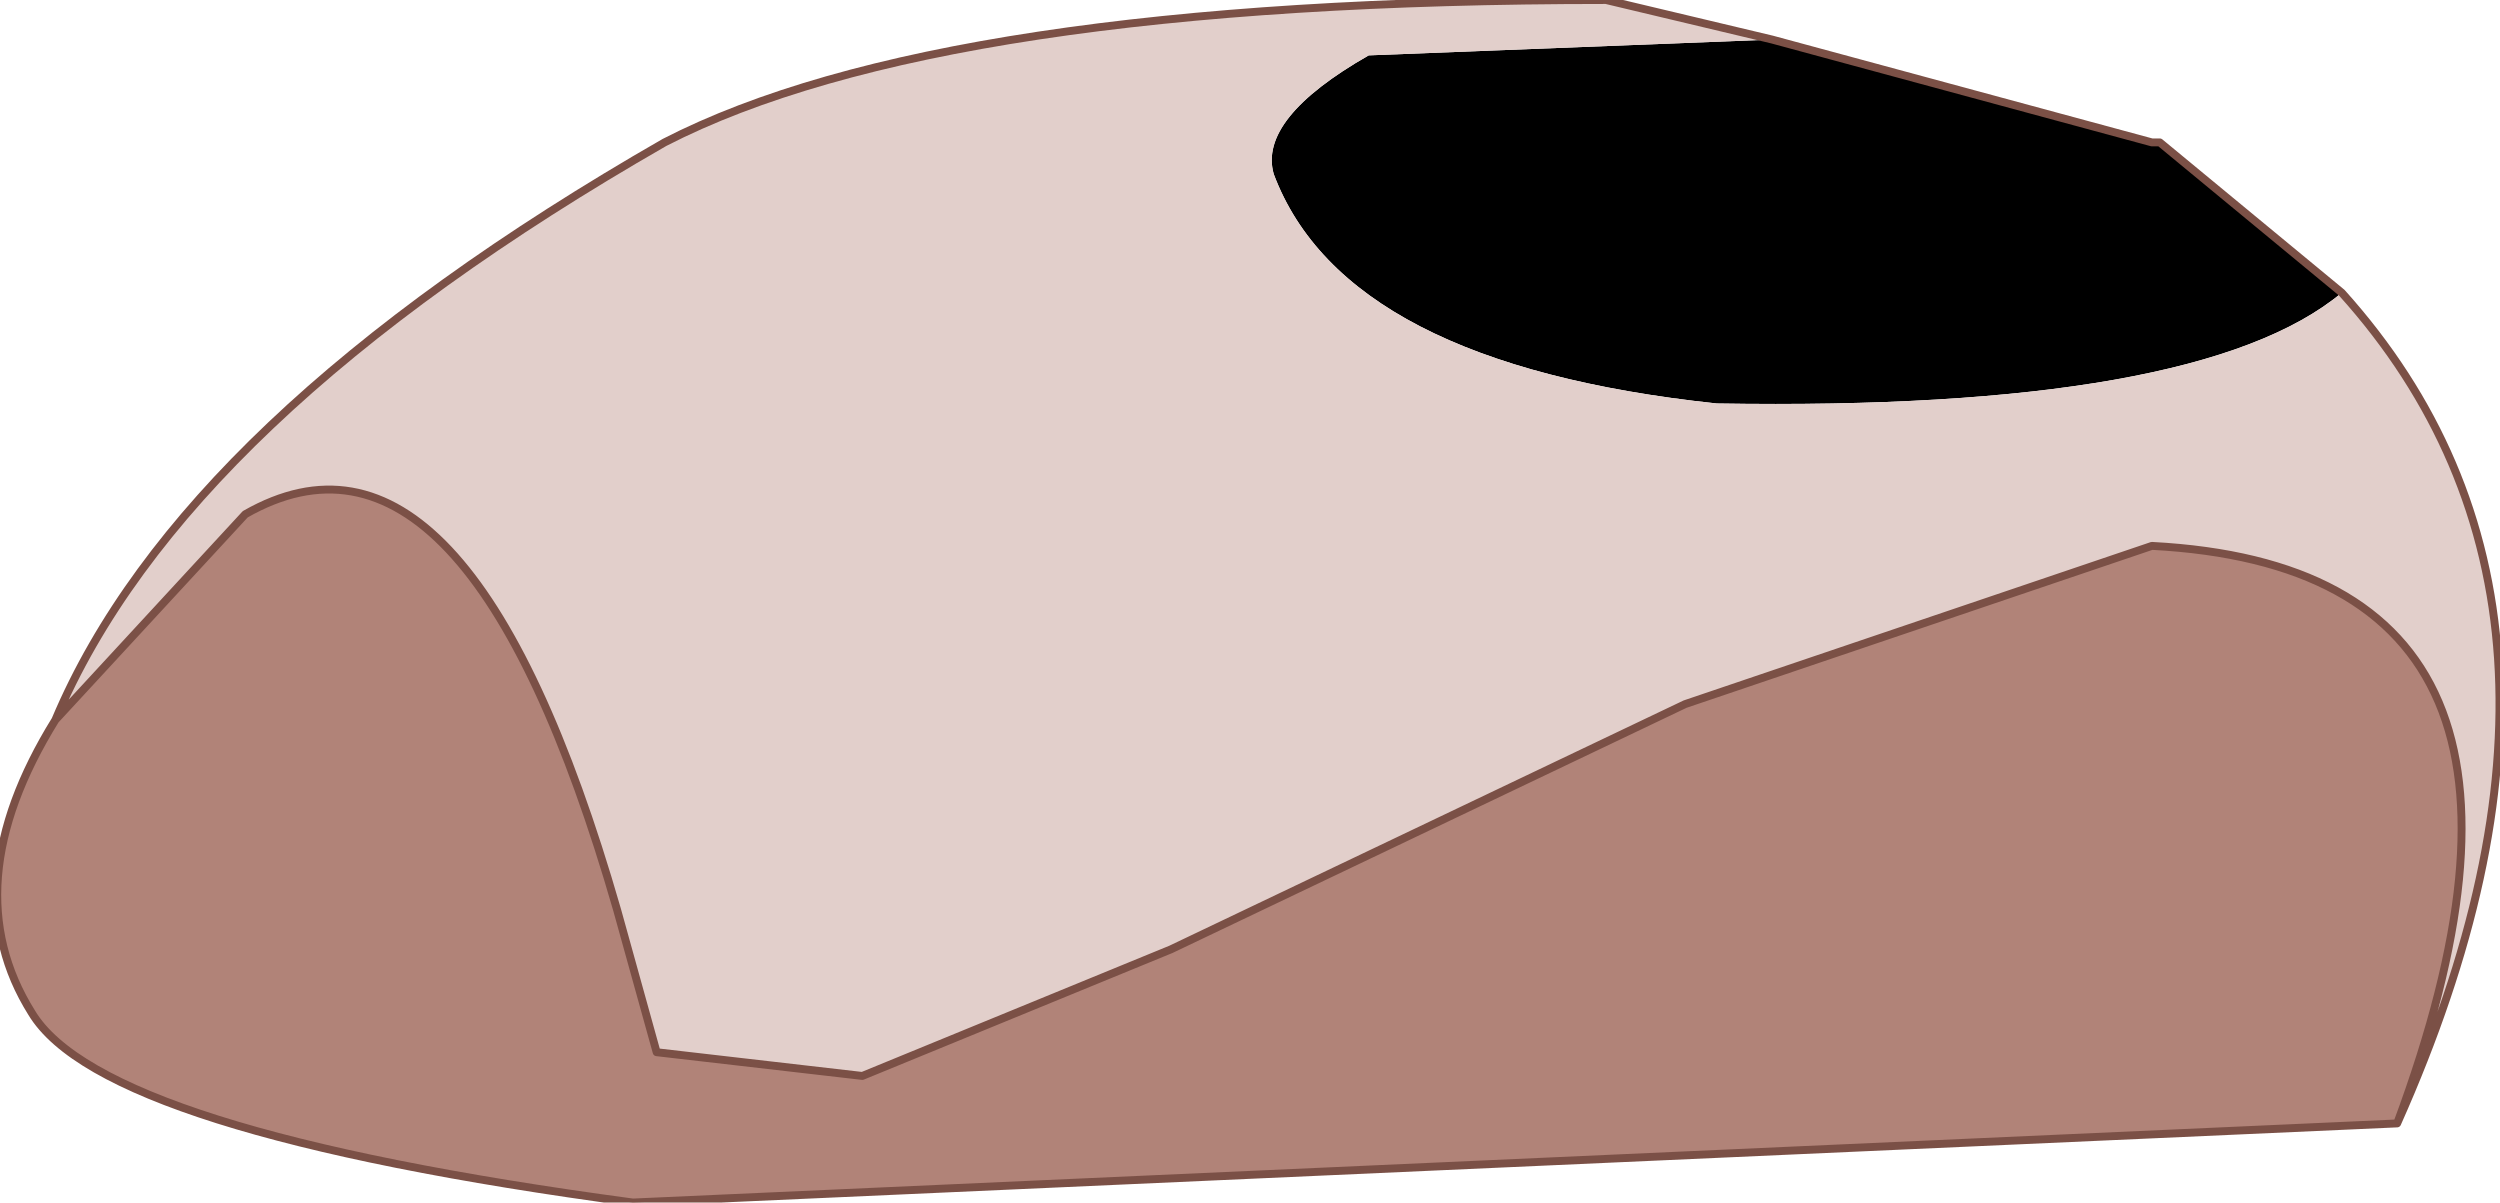 <?xml version="1.0" encoding="UTF-8" standalone="no"?>
<svg xmlns:xlink="http://www.w3.org/1999/xlink" height="7.6px" width="15.8px" xmlns="http://www.w3.org/2000/svg">
  <g transform="matrix(1.0, 0.0, 0.0, 1.0, 8.75, 2.55)">
    <path d="M2.45 -2.3 L4.85 -1.65 4.9 -1.65 6.05 -0.7 Q5.15 0.05 2.1 0.0 -0.25 -0.25 -0.7 -1.45 -0.8 -1.8 -0.1 -2.2 L2.45 -2.3" fill="#000000" fill-rule="evenodd" stroke="none"/>
    <path d="M-8.4 2.0 Q-7.6 0.1 -4.55 -1.65 -2.8 -2.55 1.4 -2.55 L2.45 -2.3 -0.1 -2.2 Q-0.8 -1.8 -0.7 -1.45 -0.25 -0.25 2.1 0.0 5.15 0.05 6.05 -0.7 7.85 1.3 6.4 4.55 7.7 1.05 4.85 0.9 L1.9 1.9 -1.35 3.45 -3.3 4.25 -4.6 4.1 -4.85 3.2 Q-5.8 -0.1 -7.2 0.7 L-8.4 2.0" fill="#e2cfcb" fill-rule="evenodd" stroke="none"/>
    <path d="M6.4 4.55 L-4.75 5.05 Q-8.1 4.6 -8.55 3.85 -9.05 3.05 -8.4 2.0 L-7.2 0.7 Q-5.8 -0.1 -4.85 3.2 L-4.6 4.1 -3.3 4.25 -1.35 3.45 1.9 1.9 4.85 0.9 Q7.7 1.05 6.4 4.55" fill="#b18378" fill-rule="evenodd" stroke="none"/>
    <path d="M-8.4 2.0 Q-7.6 0.1 -4.55 -1.65 -2.8 -2.55 1.4 -2.55 L2.45 -2.3 4.85 -1.65 4.9 -1.65 6.05 -0.7 Q7.85 1.3 6.4 4.55 L-4.75 5.05 Q-8.1 4.6 -8.55 3.85 -9.05 3.05 -8.4 2.0 L-7.2 0.7 Q-5.8 -0.1 -4.85 3.2 L-4.6 4.1 -3.3 4.25 -1.35 3.45 1.9 1.9 4.85 0.9 Q7.7 1.05 6.4 4.55" fill="none" stroke="#7b5046" stroke-linecap="round" stroke-linejoin="round" stroke-width="0.05"/>
  </g>
</svg>
